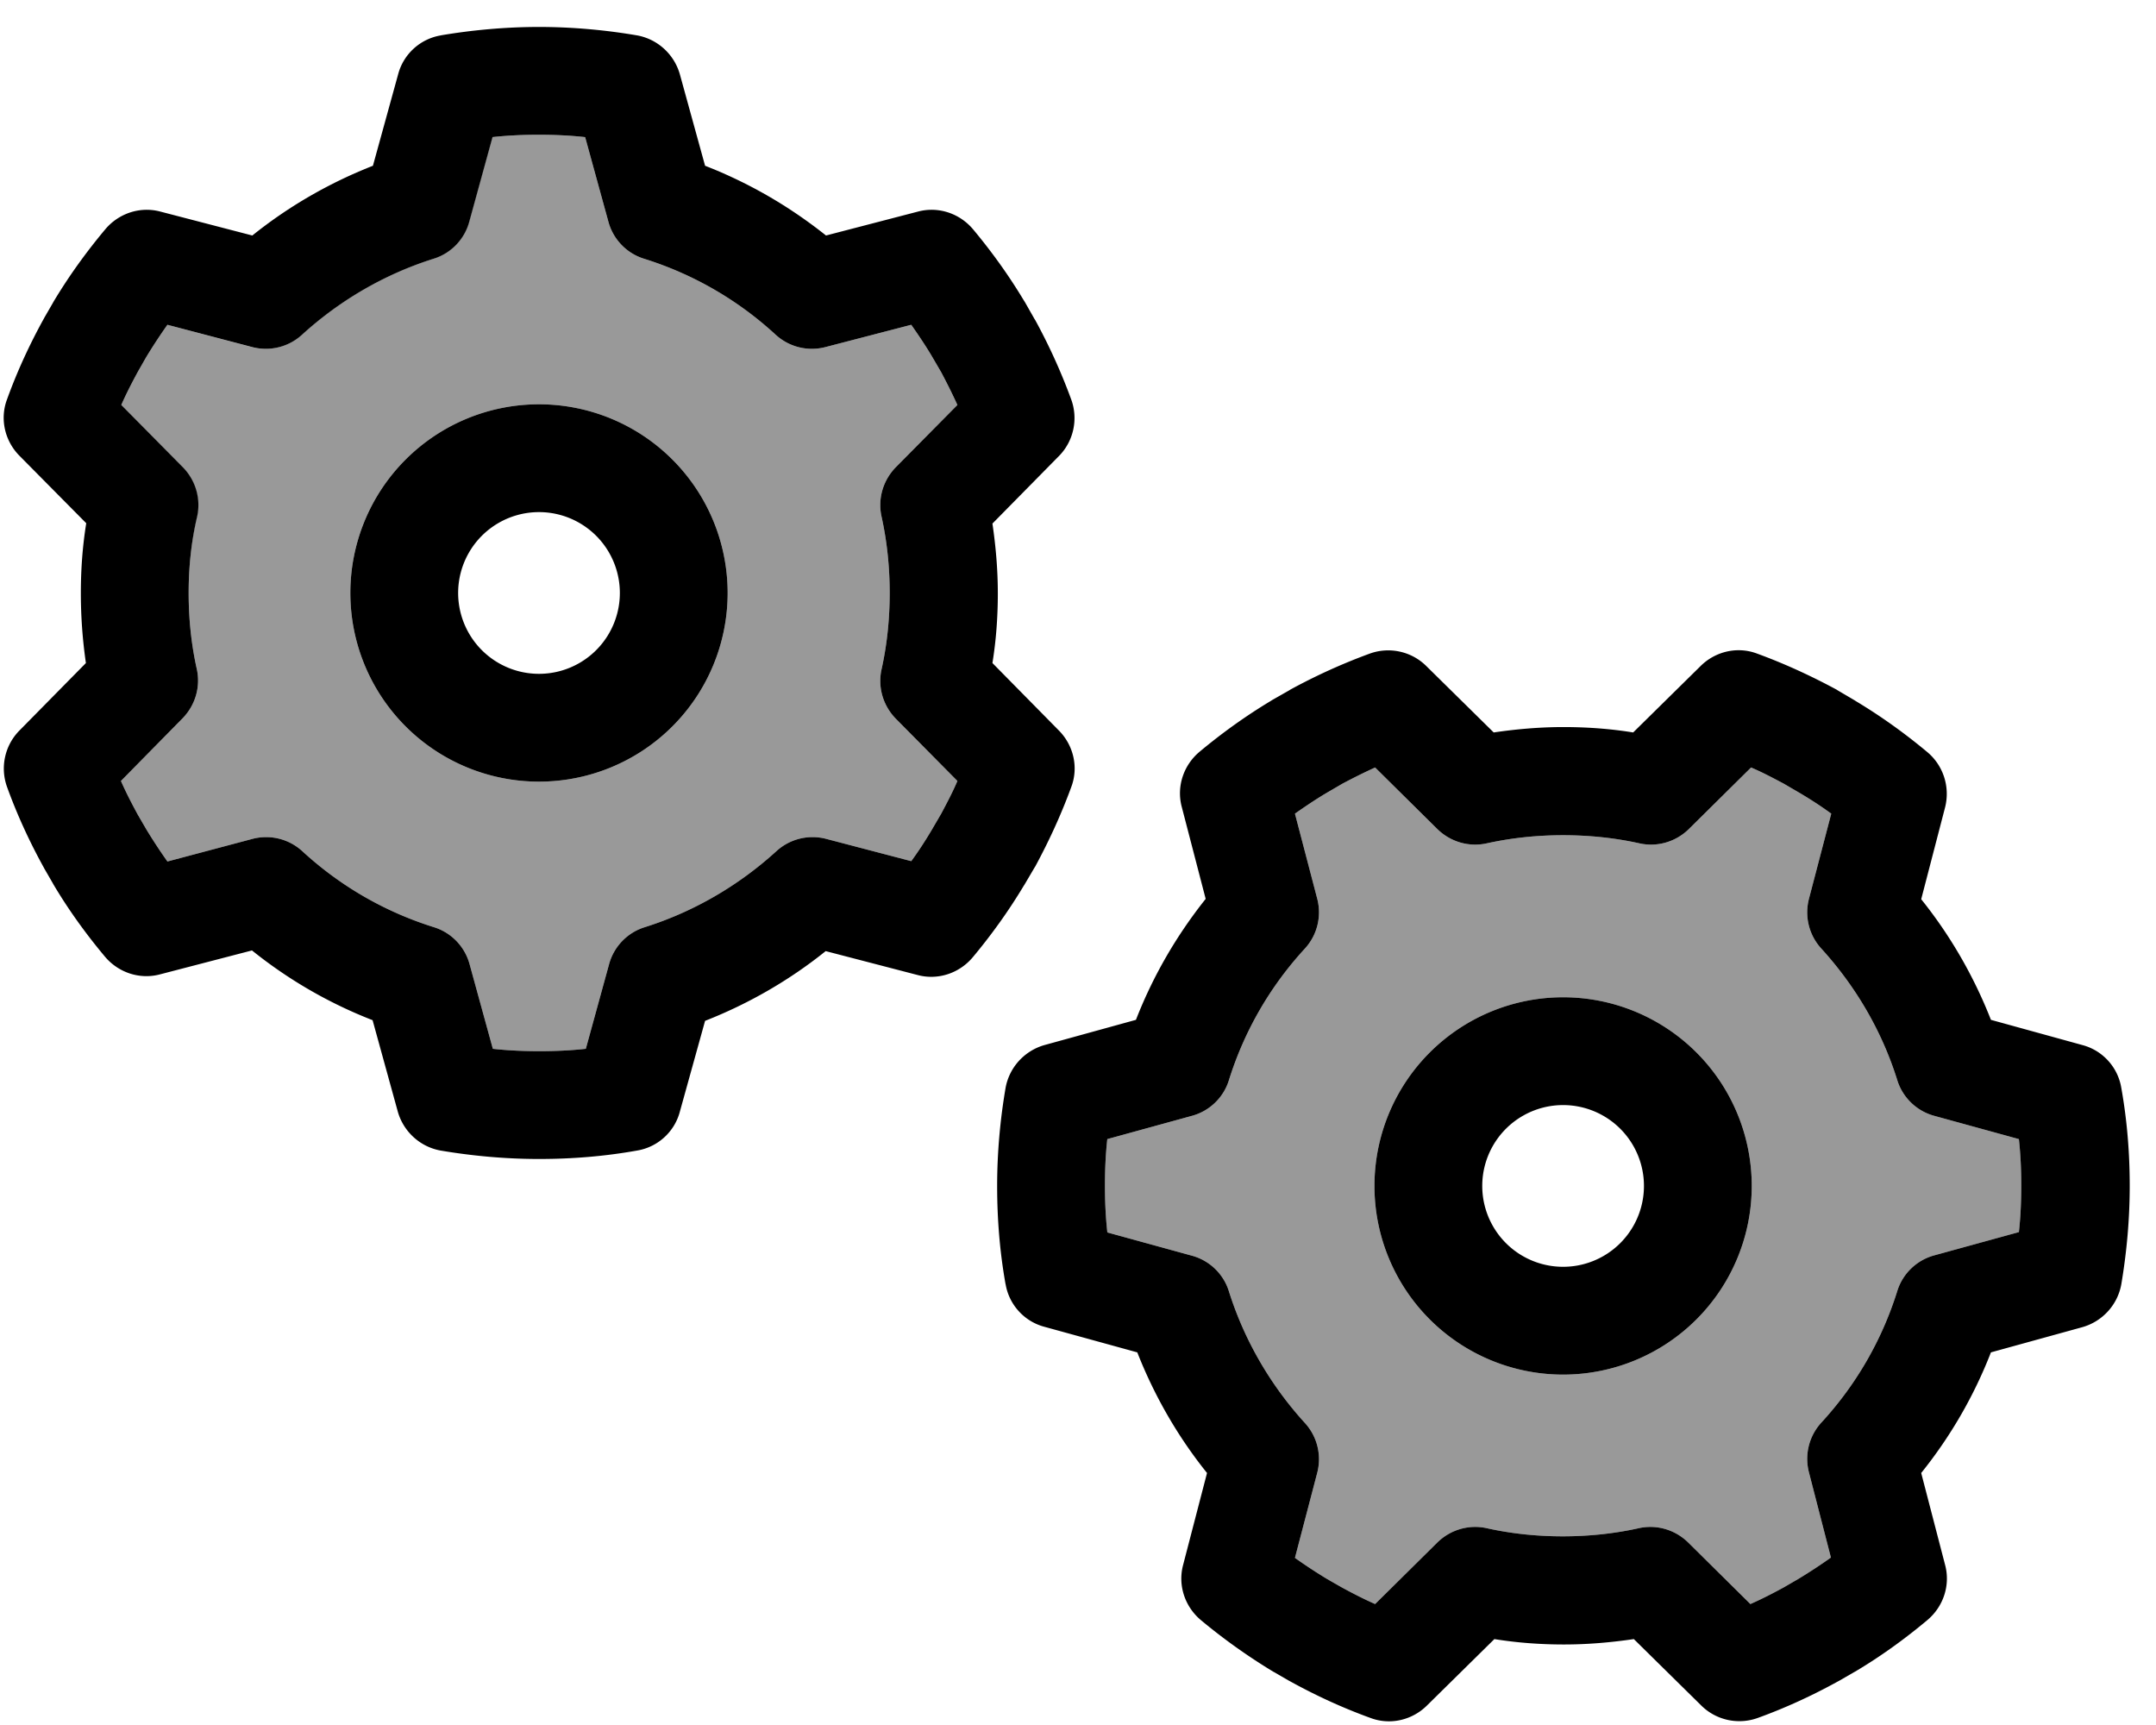 <svg fill="currentColor" xmlns="http://www.w3.org/2000/svg" viewBox="0 0 640 512"><!--! Font Awesome Pro 6.7.2 by @fontawesome - https://fontawesome.com License - https://fontawesome.com/license (Commercial License) Copyright 2024 Fonticons, Inc. --><defs><style>.fa-secondary{opacity:.4}</style></defs><path class="fa-secondary" d="M35.9 120.2l18.3 18.5c3.8 3.9 5.4 9.4 4.2 14.7C56.8 160.7 56 168.2 56 176s.8 15.3 2.4 22.5c1.2 5.3-.4 10.8-4.2 14.7L35.9 231.8c1.5 3.4 3.2 6.7 5 10l2.5 4.3c2 3.3 4.1 6.5 6.3 9.6L74.9 249c5.3-1.4 10.9 0 14.9 3.7c11.1 10.2 24.3 17.9 39 22.5c5.2 1.6 9.2 5.8 10.6 11l6.9 25.1c4.5 .5 9.1 .7 13.8 .7s9.2-.2 13.8-.7l6.9-25.1c1.4-5.2 5.4-9.4 10.6-11c14.6-4.6 27.9-12.4 39-22.5c4-3.7 9.6-5.1 14.9-3.7l25.2 6.6c2.2-3 4.2-6.1 6.1-9.3l2.8-4.8c1.7-3.2 3.4-6.4 4.8-9.7l-18.3-18.5c-3.8-3.9-5.4-9.4-4.2-14.7c1.6-7.2 2.4-14.8 2.4-22.6s-.8-15.3-2.4-22.6c-1.2-5.3 .4-10.8 4.2-14.7l18.3-18.5c-1.5-3.3-3.1-6.5-4.8-9.7l-2.8-4.8c-1.9-3.2-4-6.3-6.1-9.3L245.1 103c-5.3 1.4-10.9 0-14.9-3.7c-11.1-10.2-24.3-17.9-39-22.5c-5.2-1.6-9.2-5.8-10.6-11l-6.9-25.1c-4.5-.5-9.1-.7-13.8-.7s-9.2 .2-13.8 .7l-6.9 25.1c-1.4 5.2-5.4 9.4-10.6 11c-14.6 4.6-27.9 12.4-39 22.5c-4 3.7-9.6 5.1-14.9 3.7L49.7 96.4c-2.2 3.1-4.3 6.3-6.3 9.6l-2.4 4.2c-1.8 3.3-3.5 6.6-5 10zM216 176a56 56 0 1 1 -112 0 56 56 0 1 1 112 0zM328 352c0 4.6 .2 9.2 .7 13.8l25.1 6.9c5.2 1.4 9.4 5.4 11 10.6c4.6 14.6 12.4 27.9 22.5 39c3.7 4 5.1 9.6 3.7 14.9l-6.6 25.2c3.1 2.2 6.3 4.3 9.6 6.3l4.2 2.4c3.3 1.8 6.6 3.5 10 5l18.5-18.3c3.9-3.8 9.4-5.4 14.7-4.2c7.2 1.6 14.8 2.4 22.5 2.4s15.3-.8 22.5-2.4c5.3-1.2 10.8 .4 14.7 4.2l18.5 18.3c3.4-1.5 6.7-3.2 10-5l4.3-2.5c3.3-2 6.5-4.1 9.6-6.3L537 437.1c-1.4-5.3 0-10.9 3.7-14.9c10.2-11.1 17.9-24.3 22.5-39c1.6-5.2 5.8-9.2 11-10.6l25.1-6.9c.5-4.5 .7-9.1 .7-13.8s-.2-9.2-.7-13.8l-25.1-6.9c-5.2-1.4-9.4-5.4-11-10.6c-4.6-14.7-12.4-27.9-22.5-39c-3.7-4-5.1-9.6-3.7-14.9l6.6-25.2c-3-2.2-6.1-4.2-9.3-6.1l-4.8-2.8c-3.2-1.7-6.4-3.4-9.7-4.8l-18.5 18.3c-3.9 3.8-9.4 5.4-14.7 4.2c-7.2-1.6-14.8-2.4-22.6-2.4s-15.3 .8-22.6 2.4c-5.3 1.2-10.8-.4-14.7-4.2l-18.5-18.3c-3.3 1.5-6.5 3.1-9.7 4.8l-4.8 2.8c-3.2 1.9-6.3 4-9.3 6.1l6.6 25.2c1.4 5.3 0 10.9-3.7 14.9c-10.2 11.1-17.9 24.3-22.5 39c-1.6 5.2-5.8 9.2-11 10.6l-25.1 6.9c-.5 4.5-.7 9.1-.7 13.8zm192 0a56 56 0 1 1 -112 0 56 56 0 1 1 112 0z"/><path class="fa-primary" d="M146.2 40.7l-6.9 25.1c-1.4 5.2-5.4 9.4-10.6 11c-14.6 4.6-27.9 12.4-39 22.5c-4 3.7-9.6 5.1-14.9 3.7L49.7 96.4c-2.2 3.1-4.3 6.3-6.3 9.6l-2.4 4.2c-1.8 3.3-3.5 6.6-5 10l18.3 18.5c3.8 3.9 5.4 9.4 4.2 14.7C56.8 160.7 56 168.2 56 176s.8 15.3 2.4 22.5c1.2 5.3-.4 10.8-4.2 14.7L35.9 231.8c1.5 3.4 3.2 6.7 5 10l2.5 4.3c2 3.3 4.1 6.5 6.3 9.6L74.9 249c5.3-1.4 10.9 0 14.9 3.7c11.1 10.2 24.3 17.9 39 22.5c5.2 1.6 9.2 5.8 10.6 11l6.9 25.1c4.5 .5 9.1 .7 13.8 .7s9.2-.2 13.8-.7l6.9-25.1c1.4-5.2 5.4-9.4 10.6-11c14.6-4.6 27.9-12.4 39-22.5c4-3.7 9.6-5.1 14.9-3.7l25.2 6.6c2.2-3 4.2-6.1 6.1-9.3l2.8-4.8c1.7-3.2 3.4-6.4 4.8-9.7l-18.3-18.5c-3.8-3.9-5.4-9.4-4.2-14.7c1.6-7.2 2.4-14.8 2.4-22.6s-.8-15.3-2.4-22.6c-1.2-5.3 .4-10.8 4.2-14.7l18.3-18.5c-1.5-3.3-3.1-6.5-4.8-9.7l-2.8-4.8c-1.9-3.2-4-6.3-6.1-9.3L245.1 103c-5.3 1.4-10.9 0-14.9-3.7c-11.1-10.2-24.3-17.9-39-22.5c-5.2-1.6-9.2-5.8-10.6-11l-6.9-25.1c-4.5-.5-9.1-.7-13.8-.7s-9.2 .2-13.8 .7zM130.8 10.5C140.3 8.9 150.1 8 160 8s19.7 .9 29.1 2.5c6.1 1.1 11 5.6 12.7 11.5l7.5 27.2c13.1 5.1 25.1 12.1 35.9 20.7l27.3-7.1c6-1.6 12.3 .5 16.3 5.2c5.6 6.7 10.7 13.8 15.2 21.3l.2 .3s0 0 0 0l2.9 5.1 .2 .3s0 0 0 0c4.1 7.5 7.7 15.4 10.7 23.6c2.1 5.8 .7 12.3-3.6 16.7l-19.8 20.1c1 6.8 1.6 13.7 1.6 20.7s-.5 13.9-1.6 20.7l19.8 20.1c4.3 4.4 5.8 10.9 3.6 16.7c-3 8.2-6.6 16-10.7 23.6l-.2 .3s0 0 0 0l-3 5.1-.2 .3s0 0 0 0c-4.5 7.5-9.6 14.6-15.2 21.3c-4 4.7-10.3 6.8-16.3 5.2l-27.3-7.1c-10.7 8.6-22.8 15.6-35.8 20.7L201.8 330c-1.6 6-6.6 10.5-12.7 11.5c-9.5 1.7-19.2 2.5-29.1 2.5s-19.7-.9-29.2-2.5c-6.1-1.1-11-5.6-12.7-11.5l-7.5-27.2c-13.1-5.1-25.1-12.1-35.8-20.7l-27.3 7.1c-6 1.6-12.3-.5-16.3-5.2c-5.7-6.8-10.9-14-15.4-21.6l-.1-.2s0 0 0 0l-2.6-4.5-.1-.2s0 0 0 0c-4.2-7.6-7.9-15.6-10.9-23.9c-2.1-5.8-.7-12.3 3.6-16.7l19.8-20.1C24.5 189.9 24 183 24 176s.5-13.9 1.6-20.7L5.7 135.2c-4.3-4.4-5.8-10.9-3.6-16.7c3-8.3 6.7-16.3 10.9-23.9l.1-.2s0 0 0 0l2.6-4.5 .1-.2s0 0 0 0C20.4 82 25.6 74.8 31.3 68c4-4.7 10.3-6.8 16.3-5.2l27.3 7.1c10.7-8.6 22.8-15.6 35.8-20.7L118.2 22c1.6-6 6.6-10.5 12.7-11.5zM104 176a56 56 0 1 1 112 0 56 56 0 1 1 -112 0zm56 24a24 24 0 1 0 0-48 24 24 0 1 0 0 48zM328.7 365.8l25.1 6.9c5.2 1.4 9.4 5.4 11 10.6c4.6 14.6 12.4 27.9 22.5 39c3.7 4 5.1 9.6 3.7 14.9l-6.6 25.2c3.1 2.2 6.3 4.3 9.6 6.3l4.2 2.4c3.3 1.8 6.6 3.5 10 5l18.5-18.3c3.9-3.8 9.4-5.4 14.7-4.2c7.2 1.6 14.8 2.4 22.5 2.4s15.3-.8 22.5-2.4c5.3-1.2 10.8 .4 14.7 4.2l18.5 18.3c3.4-1.5 6.7-3.2 10-5l4.3-2.5c3.3-2 6.5-4.1 9.6-6.3L537 437.1c-1.4-5.3 0-10.9 3.7-14.9c10.2-11.1 17.9-24.3 22.5-39c1.6-5.2 5.8-9.2 11-10.6l25.1-6.9c.5-4.5 .7-9.1 .7-13.8s-.2-9.2-.7-13.8l-25.1-6.9c-5.2-1.4-9.4-5.4-11-10.6c-4.6-14.7-12.4-27.9-22.5-39c-3.7-4-5.1-9.6-3.7-14.9l6.6-25.2c-3-2.2-6.1-4.2-9.3-6.1l-4.8-2.8c-3.2-1.7-6.4-3.4-9.7-4.8l-18.5 18.3c-3.9 3.8-9.4 5.4-14.7 4.2c-7.2-1.6-14.8-2.4-22.6-2.4s-15.3 .8-22.6 2.4c-5.3 1.2-10.8-.4-14.7-4.2l-18.5-18.3c-3.3 1.5-6.5 3.1-9.7 4.8l-4.8 2.8c-3.2 1.9-6.3 4-9.3 6.1l6.6 25.2c1.4 5.3 0 10.9-3.7 14.9c-10.2 11.1-17.9 24.3-22.5 39c-1.6 5.2-5.8 9.2-11 10.6l-25.1 6.9c-.5 4.5-.7 9.1-.7 13.8s.2 9.2 .7 13.8zm-30.2 15.4c-1.7-9.5-2.5-19.2-2.5-29.2s.9-19.7 2.5-29.1c1.1-6.1 5.6-11 11.5-12.7l27.2-7.5c5.1-13.1 12.1-25.1 20.7-35.9l-7.1-27.3c-1.6-6 .5-12.3 5.2-16.3c6.7-5.6 13.8-10.7 21.3-15.2l.3-.2s0 0 0 0l5.1-2.9 .3-.2s0 0 0 0c7.5-4.1 15.4-7.7 23.6-10.7c5.8-2.1 12.3-.7 16.7 3.6l20.1 19.8c6.8-1 13.7-1.6 20.7-1.6s13.9 .5 20.7 1.6l20.1-19.8c4.4-4.3 10.9-5.8 16.7-3.6c8.2 3 16 6.6 23.6 10.7l.3 .2s0 0 0 0l5.1 3 .3 .2s0 0 0 0c7.5 4.5 14.6 9.6 21.3 15.2c4.7 4 6.7 10.3 5.2 16.3l-7.1 27.3c8.6 10.7 15.6 22.8 20.7 35.8l27.2 7.5c6 1.6 10.5 6.6 11.5 12.7c1.7 9.5 2.5 19.2 2.5 29.1s-.9 19.7-2.5 29.2c-1.1 6.1-5.6 11-11.5 12.7l-27.2 7.5c-5.1 13.1-12.1 25.1-20.7 35.8l7.1 27.3c1.6 6-.5 12.3-5.2 16.3c-6.8 5.7-14 10.9-21.6 15.4l-.2 .1s0 0 0 0l-4.5 2.6-.2 .1s0 0 0 0c-7.6 4.2-15.6 7.9-23.9 10.9c-5.8 2.1-12.3 .7-16.7-3.6l-20.1-19.8c-6.8 1-13.7 1.6-20.7 1.6s-13.9-.5-20.7-1.6l-20.1 19.8c-4.4 4.3-10.9 5.8-16.7 3.6c-8.3-3-16.3-6.7-23.9-10.9l-.2-.1s0 0 0 0l-4.5-2.6-.2-.1s0 0 0 0c-7.6-4.6-14.9-9.8-21.6-15.4c-4.7-4-6.8-10.3-5.2-16.3l7.1-27.3c-8.6-10.7-15.6-22.8-20.7-35.8L310 393.8c-6-1.6-10.5-6.6-11.5-12.7zM464 408a56 56 0 1 1 0-112 56 56 0 1 1 0 112zm24-56a24 24 0 1 0 -48 0 24 24 0 1 0 48 0z"/></svg>